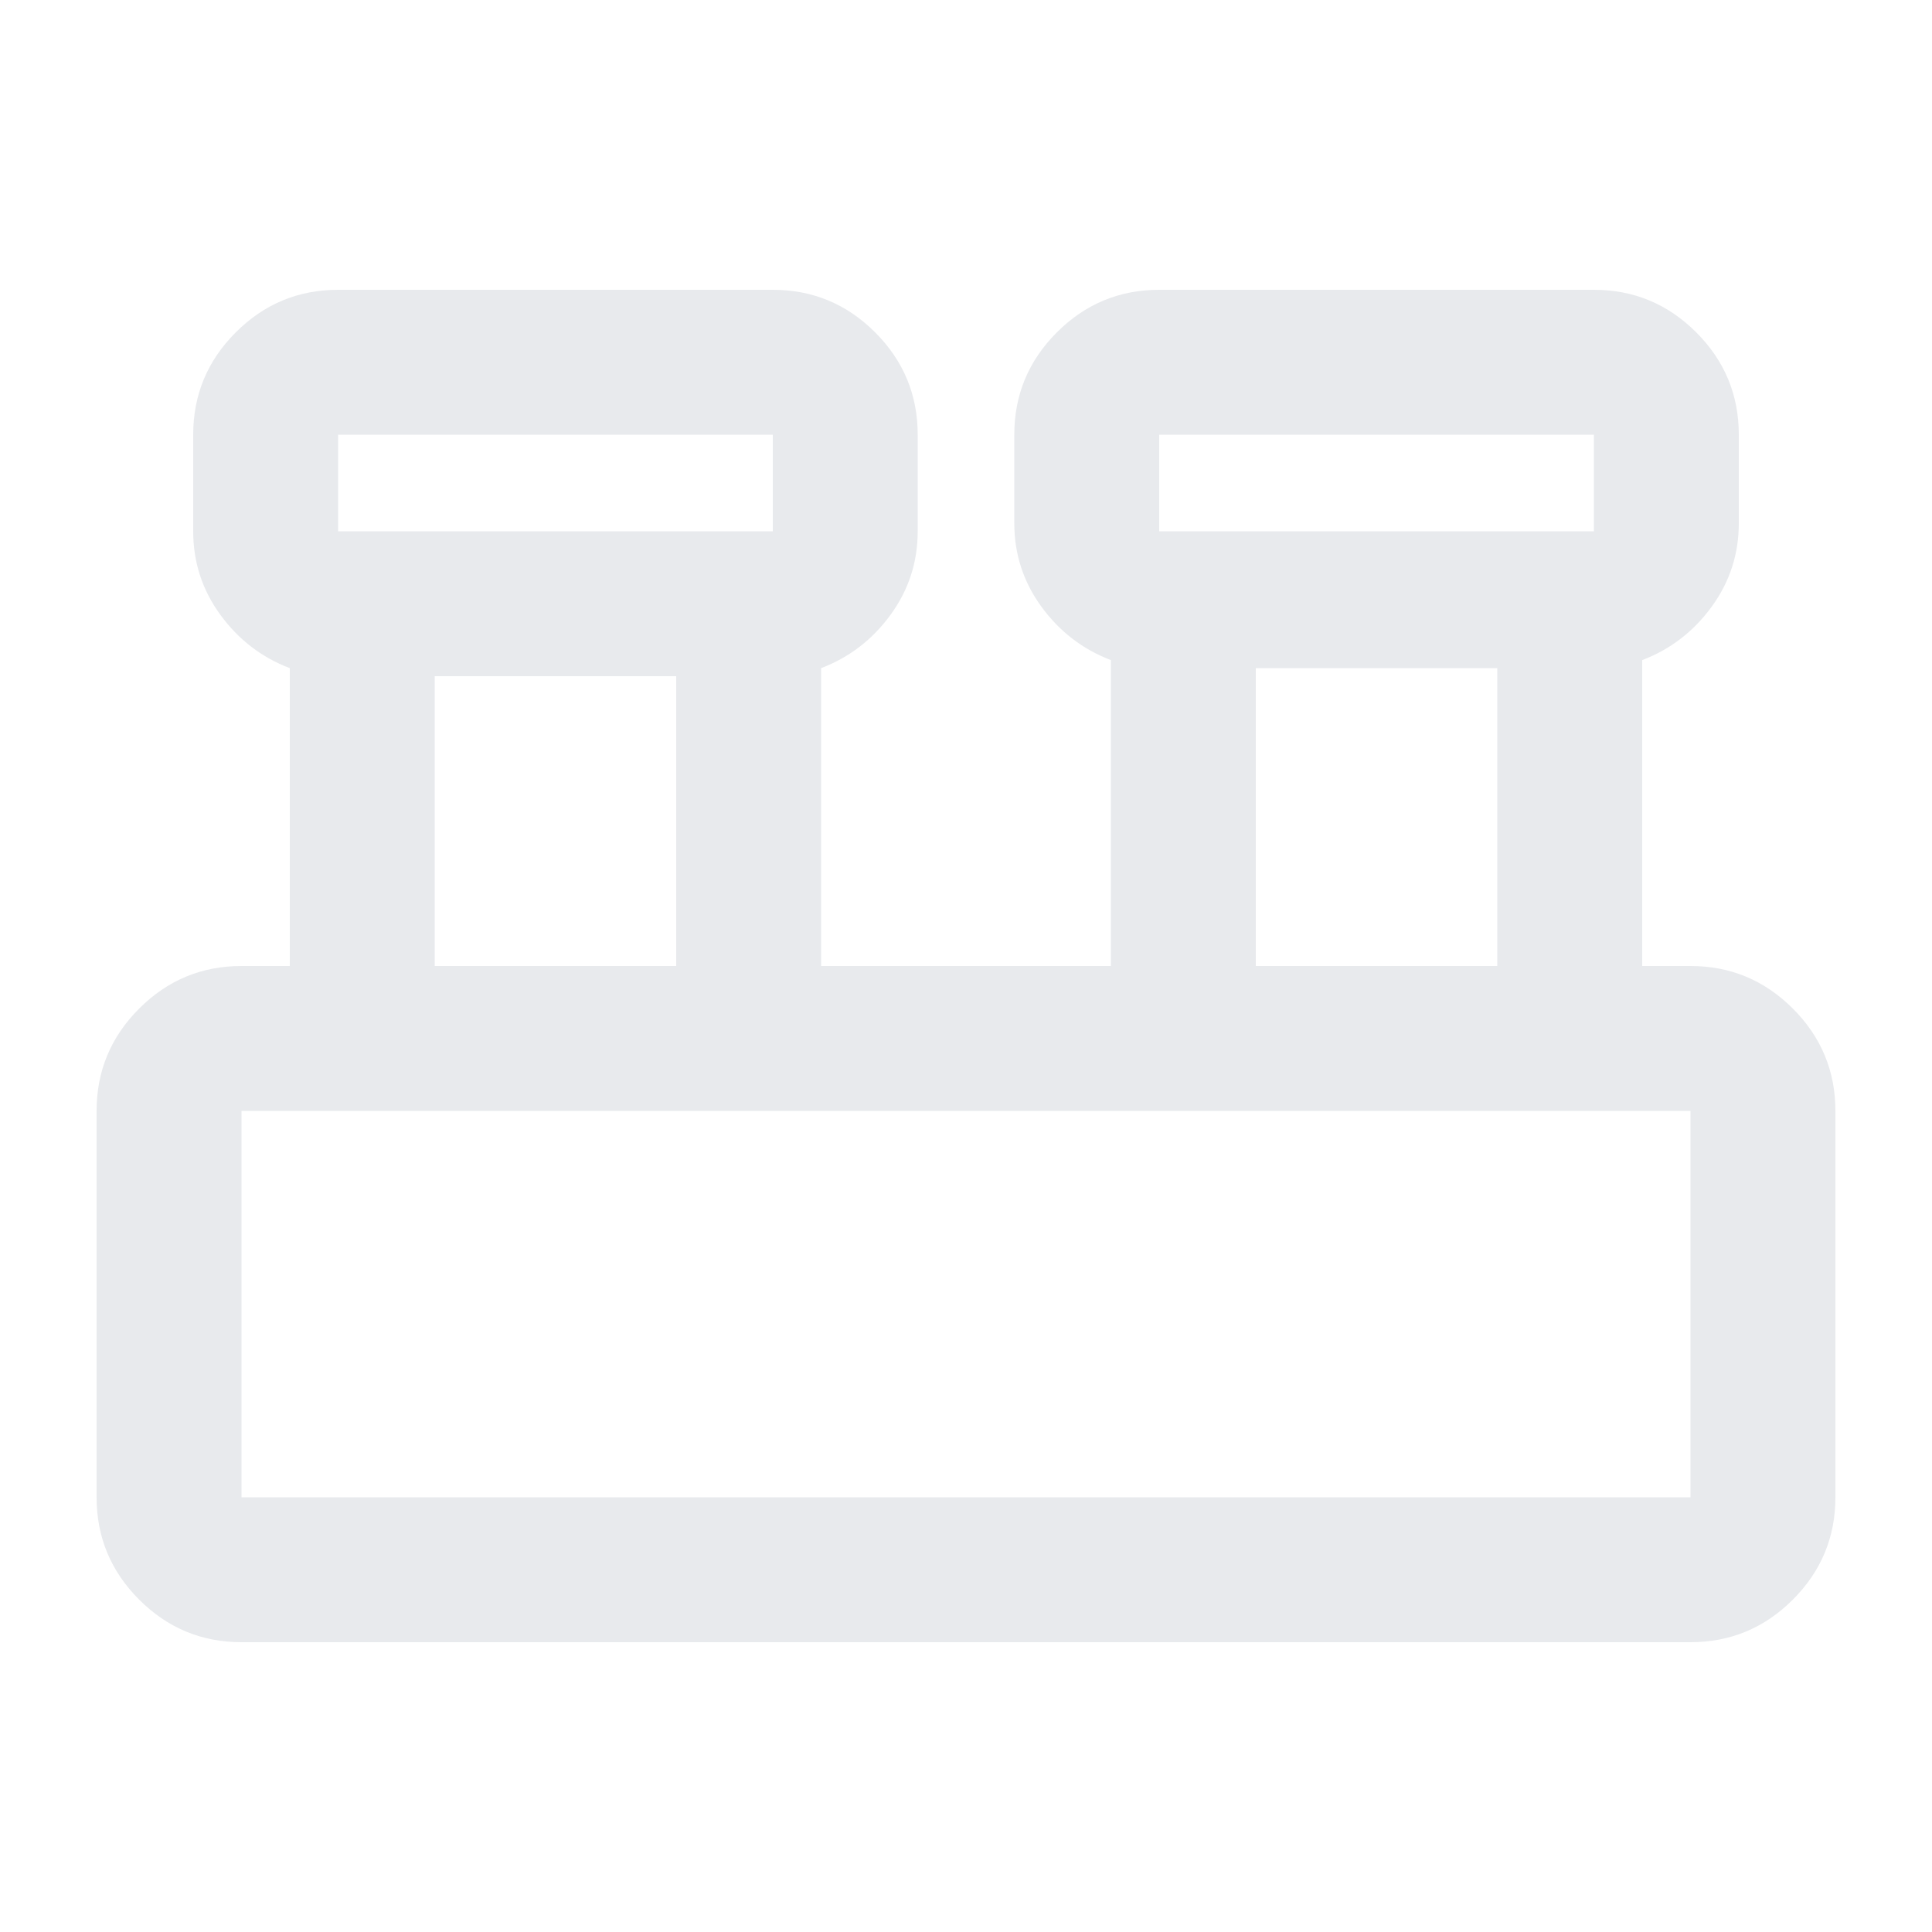 <svg xmlns="http://www.w3.org/2000/svg" height="20px" viewBox="0 -960 960 960" width="20px" fill="#e8eaed"><path d="M120-144q-29.7 0-50.85-21.15Q48-186.3 48-216v-192q0-29.7 21.15-50.85Q90.3-480 120-480h24v-148q-21-8-34.5-26.5T96-696v-48q0-29.7 21.15-50.85Q138.3-816 168-816h216q29.7 0 50.85 21.15Q456-773.7 456-744v48q0 23-13.5 41.5T408-628v148h144v-152q-21-8-34.5-26.5T504-700v-44q0-29.7 21.15-50.85Q546.3-816 576-816h216q29.7 0 50.85 21.15Q864-773.7 864-744v44q0 23-13.5 41.5T816-632v152h24q29.7 0 50.85 21.15Q912-437.7 912-408v192q0 29.7-21.15 50.85Q869.7-144 840-144H120Zm456-552h216v-48H576v48Zm-408 0h216v-48H168v48Zm456 216h120v-148H624v148Zm-408 0h120v-144H216v144Zm-96 264h720v-192H120v192Zm48-480v-48 48Zm408 0v-48 48ZM120-216v-192 192Z"/></svg>